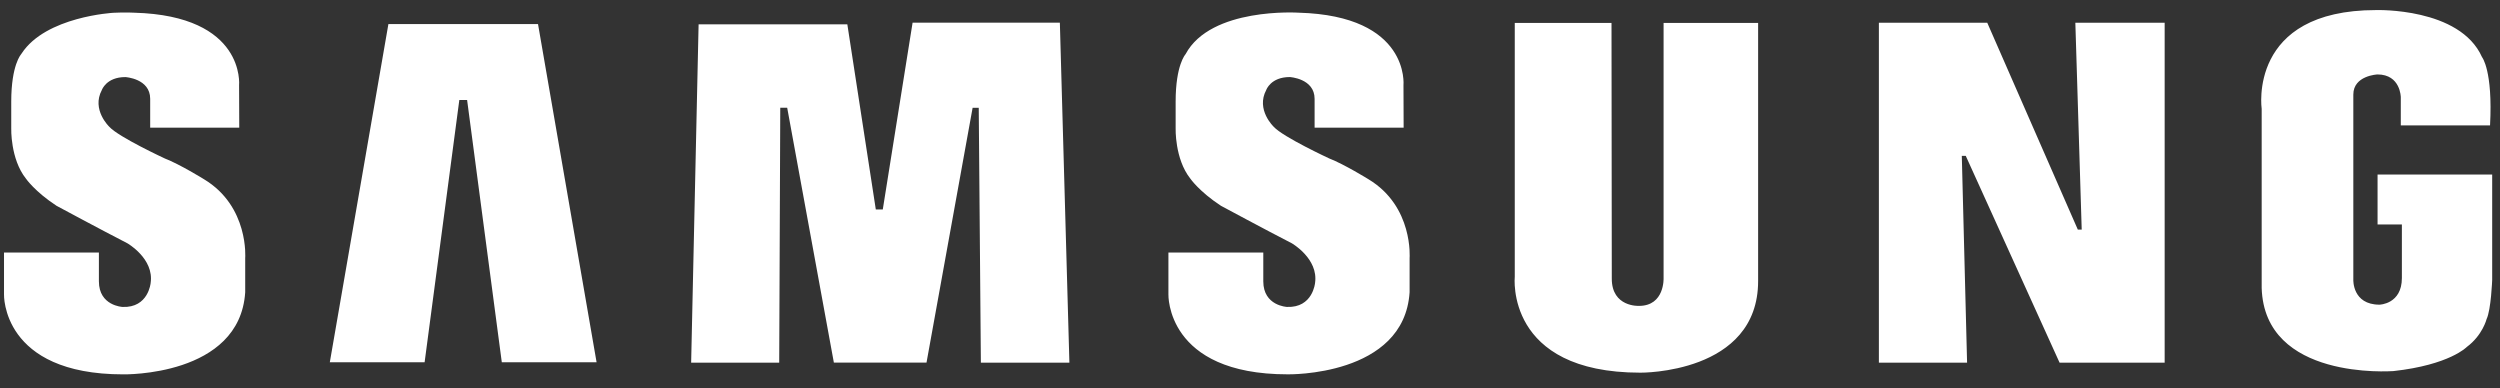 <?xml version="1.0" encoding="UTF-8"?>
<svg width="161px" height="25px" viewBox="0 0 161 25" version="1.1" xmlns="http://www.w3.org/2000/svg" xmlns:xlink="http://www.w3.org/1999/xlink">
    <rect x="0" y="0" width="161" height="25" fill="#333333" stroke="none"/>
    <!-- Generator: Sketch 50.2 (55047) - http://www.bohemiancoding.com/sketch -->
    <title>Shape</title>
    <desc>Created with Sketch.</desc>
    <defs></defs>
    <g id="Page-1" stroke="none" stroke-width="1" fill="none" fill-rule="evenodd">
        <g id="samsung-1" transform="translate(-16, 0)" fill="#000000" fill-rule="nonzero">
            <path d="M104.127,11.542 C104.127,11.542 102.568,10.578 101.604,10.205 C101.604,10.205 98.62,8.822 98.028,8.164 C98.028,8.164 96.865,7.068 97.546,5.795 C97.546,5.795 97.831,4.962 99.06,4.962 C99.06,4.962 100.66,5.05 100.66,6.365 L100.66,8.22 L106.394,8.22 L106.384,5.488 C106.384,5.488 106.825,1.014 99.63,0.817 C99.63,0.817 93.971,0.445 92.348,3.493 C92.348,3.493 91.711,4.173 91.711,6.541 L91.711,8.252 C91.711,8.252 91.646,10.226 92.654,11.498 C92.654,11.498 93.224,12.332 94.628,13.252 C94.628,13.252 97.479,14.787 99.19,15.666 C99.19,15.666 100.917,16.652 100.69,18.221 C100.69,18.221 100.549,19.832 98.881,19.766 C98.881,19.766 97.356,19.698 97.356,18.118 L97.356,16.264 L91.246,16.264 L91.246,18.957 C91.246,18.957 91.075,24.107 98.926,24.107 C98.926,24.107 106.428,24.259 106.778,18.822 L106.778,16.629 C106.777,16.629 107.043,13.297 104.127,11.542 Z M74.771,1.458 L72.851,13.49 L72.402,13.49 L70.568,1.566 L60.99,1.566 L60.51,23.355 L66.181,23.355 L66.249,6.938 L66.695,6.938 L69.701,23.352 L75.667,23.352 L78.636,6.944 L79.031,6.944 L79.168,23.355 L84.869,23.355 L84.255,1.458 L74.771,1.458 Z M41.013,1.549 L37.24,23.33 L43.345,23.33 L45.58,6.442 L46.082,6.442 L48.316,23.33 L54.42,23.33 L50.648,1.549 L41.013,1.549 Z M169.115,11.242 L169.115,14.455 L170.681,14.455 L170.681,17.904 C170.681,19.59 169.24,19.621 169.24,19.621 C167.488,19.621 167.554,18.019 167.554,18.019 L167.554,6.089 C167.554,4.86 169.109,4.794 169.109,4.794 C170.601,4.794 170.611,6.26 170.611,6.26 L170.611,8.074 L176.359,8.074 C176.547,4.533 175.841,3.676 175.841,3.676 C174.415,0.474 169.021,0.649 169.021,0.649 C160.732,0.649 161.652,7.009 161.652,7.009 L161.652,18.544 C161.83,24.509 169.998,23.903 170.136,23.898 C173.769,23.496 174.866,22.341 174.866,22.341 C175.876,21.591 176.136,20.552 176.136,20.552 C176.425,19.947 176.497,18.019 176.497,18.019 L176.497,11.242 L169.115,11.242 Z M150.062,14.787 L149.812,14.787 L143.979,1.464 L137,1.464 L137,23.357 L142.68,23.357 L142.34,10.036 L142.594,10.036 L148.637,23.357 L155.404,23.357 L155.404,1.462 L149.652,1.462 L150.062,14.787 Z M123.135,17.902 C123.135,17.902 123.217,19.699 121.551,19.699 C121.551,19.699 119.799,19.793 119.799,17.947 L119.781,1.477 L113.551,1.477 L113.551,17.816 C113.551,17.816 112.912,24 121.639,24 C121.639,24 129.223,24.09 129.223,18.1 L129.223,1.478 L123.135,1.478 L123.135,17.902 Z M29.136,11.542 C29.136,11.542 27.579,10.578 26.614,10.206 C26.614,10.206 23.632,8.824 23.04,8.165 C23.04,8.165 21.877,7.067 22.559,5.797 C22.559,5.797 22.843,4.964 24.071,4.964 C24.071,4.964 25.672,5.051 25.672,6.366 L25.672,8.221 L31.408,8.221 L31.397,5.488 C31.397,5.488 31.835,1.014 24.643,0.818 C24.643,0.818 24.101,0.783 23.306,0.823 C23.306,0.823 18.949,1.057 17.391,3.447 C17.382,3.465 17.369,3.478 17.36,3.494 C17.36,3.494 16.724,4.173 16.724,6.542 L16.724,8.253 C16.724,8.253 16.658,10.227 17.667,11.499 C17.667,11.499 18.237,12.333 19.641,13.253 C19.641,13.253 22.491,14.788 24.202,15.667 C24.202,15.667 25.931,16.651 25.702,18.222 C25.702,18.222 25.561,19.833 23.894,19.767 C23.894,19.767 22.369,19.699 22.369,18.119 L22.369,16.264 L16.258,16.264 L16.258,18.959 C16.258,18.959 16.087,24.109 23.938,24.109 C23.938,24.109 31.438,24.261 31.791,18.824 L31.791,16.633 C31.791,16.631 32.053,13.297 29.136,11.542 Z" id="Shape" fill="#ffffff"/>
        </g>
    </g>
</svg>
